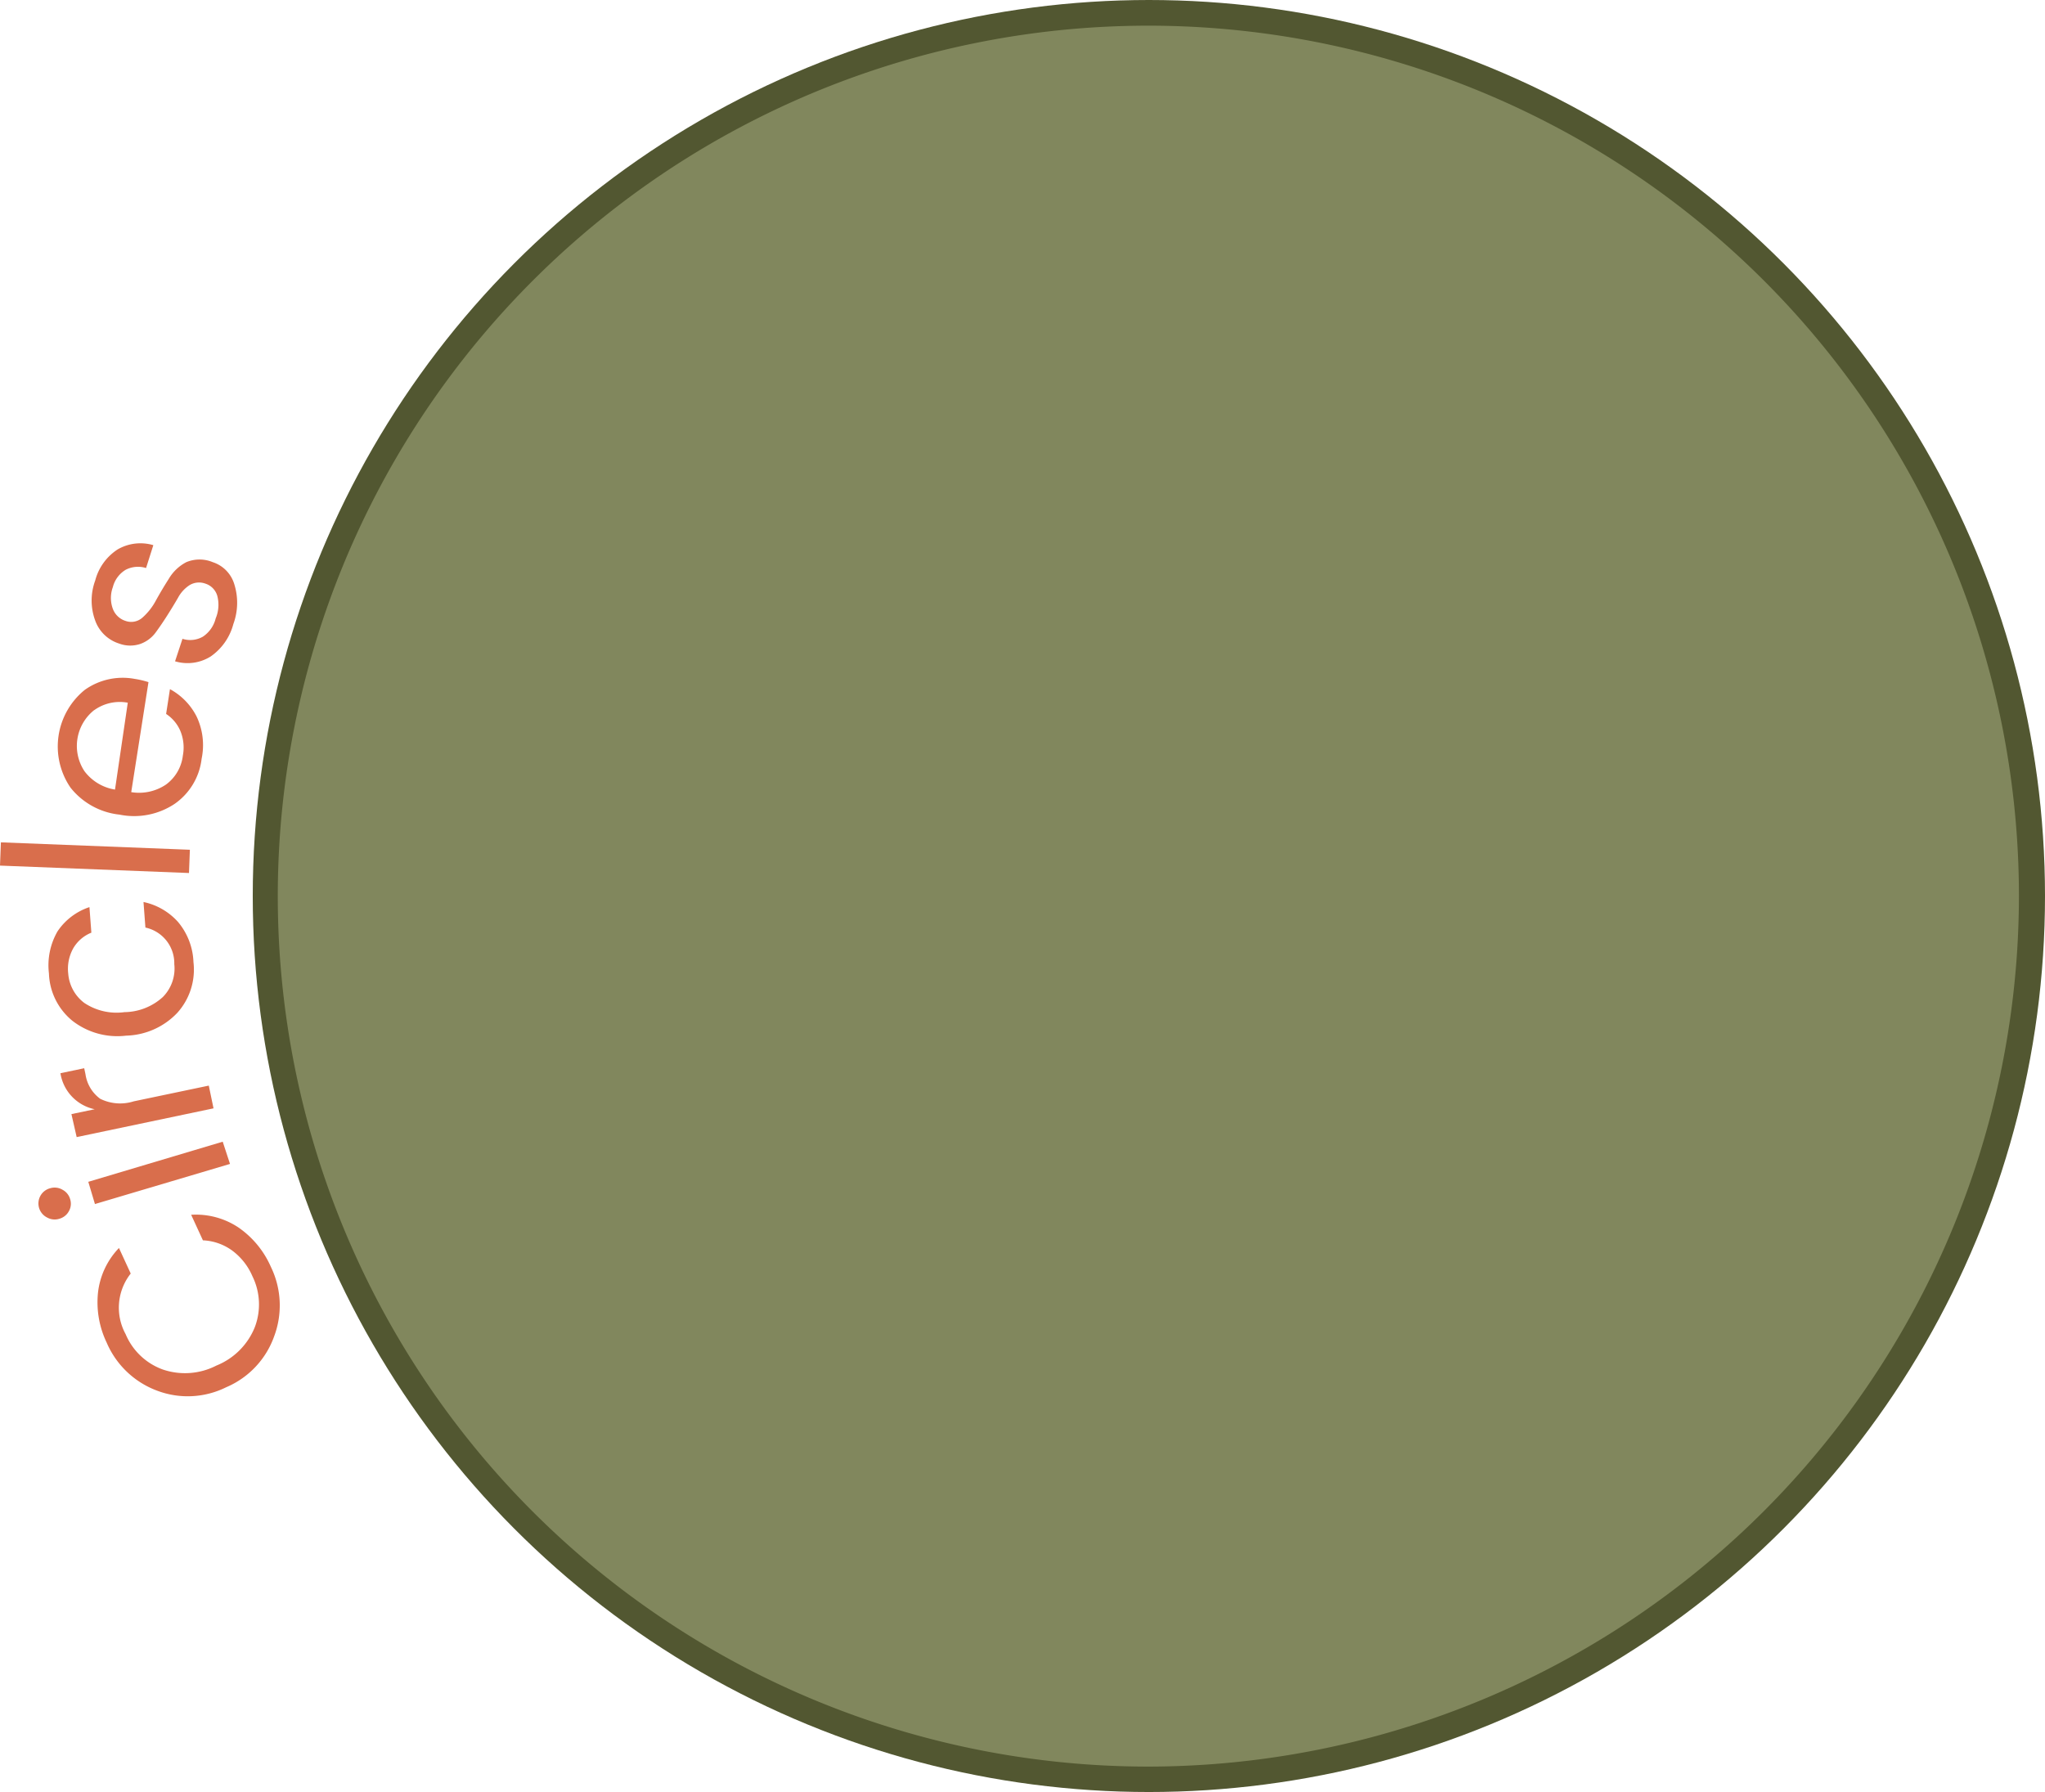 <svg id="Layer_1" data-name="Layer 1" xmlns="http://www.w3.org/2000/svg" viewBox="0 0 160.04 140.27"><defs><style>.cls-1{fill:#525731;}.cls-2{fill:#d96e4c;}.cls-3{fill:#81875d;}</style></defs><title>circles</title><circle class="cls-1" cx="89.91" cy="70.13" r="70.13"/><path class="cls-2" d="M21.46,104.58a6.8,6.8,0,0,1-3.76,4,6.77,6.77,0,0,1-5.45.25,6.91,6.91,0,0,1-3.9-3.74,7.3,7.3,0,0,1-.68-3.92,6,6,0,0,1,1.64-3.49l.92,2a4.31,4.31,0,0,0-.4,4.74,5,5,0,0,0,2.91,2.77,5.38,5.38,0,0,0,4.2-.31,5.41,5.41,0,0,0,3-3,5,5,0,0,0-.19-4,4.9,4.9,0,0,0-1.58-2,4.2,4.2,0,0,0-2.29-.8l-.92-2a6,6,0,0,1,3.71,1,7.3,7.3,0,0,1,2.53,3.08A6.89,6.89,0,0,1,21.46,104.58Z"/><path class="cls-2" d="M4.89,93.12a1.2,1.2,0,0,1,.6.74,1.17,1.17,0,0,1-.1.94,1.21,1.21,0,0,1-.74.59,1.2,1.2,0,0,1-.95-.09A1.23,1.23,0,0,1,3.94,93,1.2,1.2,0,0,1,4.89,93.12ZM18,91.1,7.43,94.24,6.91,92.5l10.52-3.14Z"/><path class="cls-2" d="M5.59,87.2l1.82-.38A3.42,3.42,0,0,1,4.73,84l1.86-.39.1.47A2.89,2.89,0,0,0,7.84,86a3.52,3.52,0,0,0,2.63.2l5.87-1.23.37,1.78L6,89Z"/><path class="cls-2" d="M13.87,79.28a5.72,5.72,0,0,1-4,1.78A5.73,5.73,0,0,1,5.67,79.9a5,5,0,0,1-1.84-3.71,5.32,5.32,0,0,1,.67-3.29A4.83,4.83,0,0,1,7,71l.15,2a2.88,2.88,0,0,0-1.41,1.21,3.29,3.29,0,0,0-.4,2A3.17,3.17,0,0,0,6.6,78.5a4.55,4.55,0,0,0,3.14.72,4.54,4.54,0,0,0,3-1.18,3.17,3.17,0,0,0,.9-2.58,2.86,2.86,0,0,0-2.26-2.86l-.15-2a5,5,0,0,1,2.71,1.57,5.18,5.18,0,0,1,1.2,3.13A5.05,5.05,0,0,1,13.87,79.28Z"/><path class="cls-2" d="M14.79,68.33,0,67.75l.07-1.82,14.79.58Z"/><path class="cls-2" d="M15.78,59.38a5,5,0,0,1-2.13,3.55,5.73,5.73,0,0,1-4.3.83,5.66,5.66,0,0,1-3.83-2.11A5.7,5.7,0,0,1,6.63,54a5.12,5.12,0,0,1,3.93-.86,7,7,0,0,1,1.06.25L10.27,62A3.77,3.77,0,0,0,13,61.4a3.29,3.29,0,0,0,1.31-2.26,3.4,3.4,0,0,0-.2-1.94A3,3,0,0,0,13,55.88l.3-1.94a5,5,0,0,1,2.08,2.13A5.21,5.21,0,0,1,15.78,59.38Zm-8.41-3.8a3.58,3.58,0,0,0-.76,4.78A3.72,3.72,0,0,0,9,61.8L10,55A3.43,3.43,0,0,0,7.38,55.58Z"/><path class="cls-2" d="M9.32,50.37a2.92,2.92,0,0,1-1.87-1.8,4.53,4.53,0,0,1,0-3.13A4.15,4.15,0,0,1,9.21,43,3.56,3.56,0,0,1,12,42.67l-.57,1.79a2.1,2.1,0,0,0-1.6.14,2.22,2.22,0,0,0-1,1.36,2.45,2.45,0,0,0,0,1.69,1.56,1.56,0,0,0,1,.95,1.32,1.32,0,0,0,1.34-.28A4.78,4.78,0,0,0,12.2,47q.47-.85,1-1.68A3.44,3.44,0,0,1,14.58,44a2.69,2.69,0,0,1,2.07,0,2.6,2.6,0,0,1,1.69,1.74,4.83,4.83,0,0,1-.08,3.11,4.47,4.47,0,0,1-1.77,2.53,3.41,3.41,0,0,1-2.79.38L14.28,50a2,2,0,0,0,1.6-.17,2.42,2.42,0,0,0,1-1.43A2.74,2.74,0,0,0,17,46.62a1.41,1.41,0,0,0-.93-.94,1.43,1.43,0,0,0-1.22.11,2.67,2.67,0,0,0-.92,1q-.37.64-.84,1.38t-.92,1.35a2.55,2.55,0,0,1-1.19.88A2.47,2.47,0,0,1,9.32,50.37Z"/><path class="cls-3" d="M89.91,138.27A68.13,68.13,0,1,1,158,70.13,68.21,68.21,0,0,1,89.91,138.27Z"/></svg>